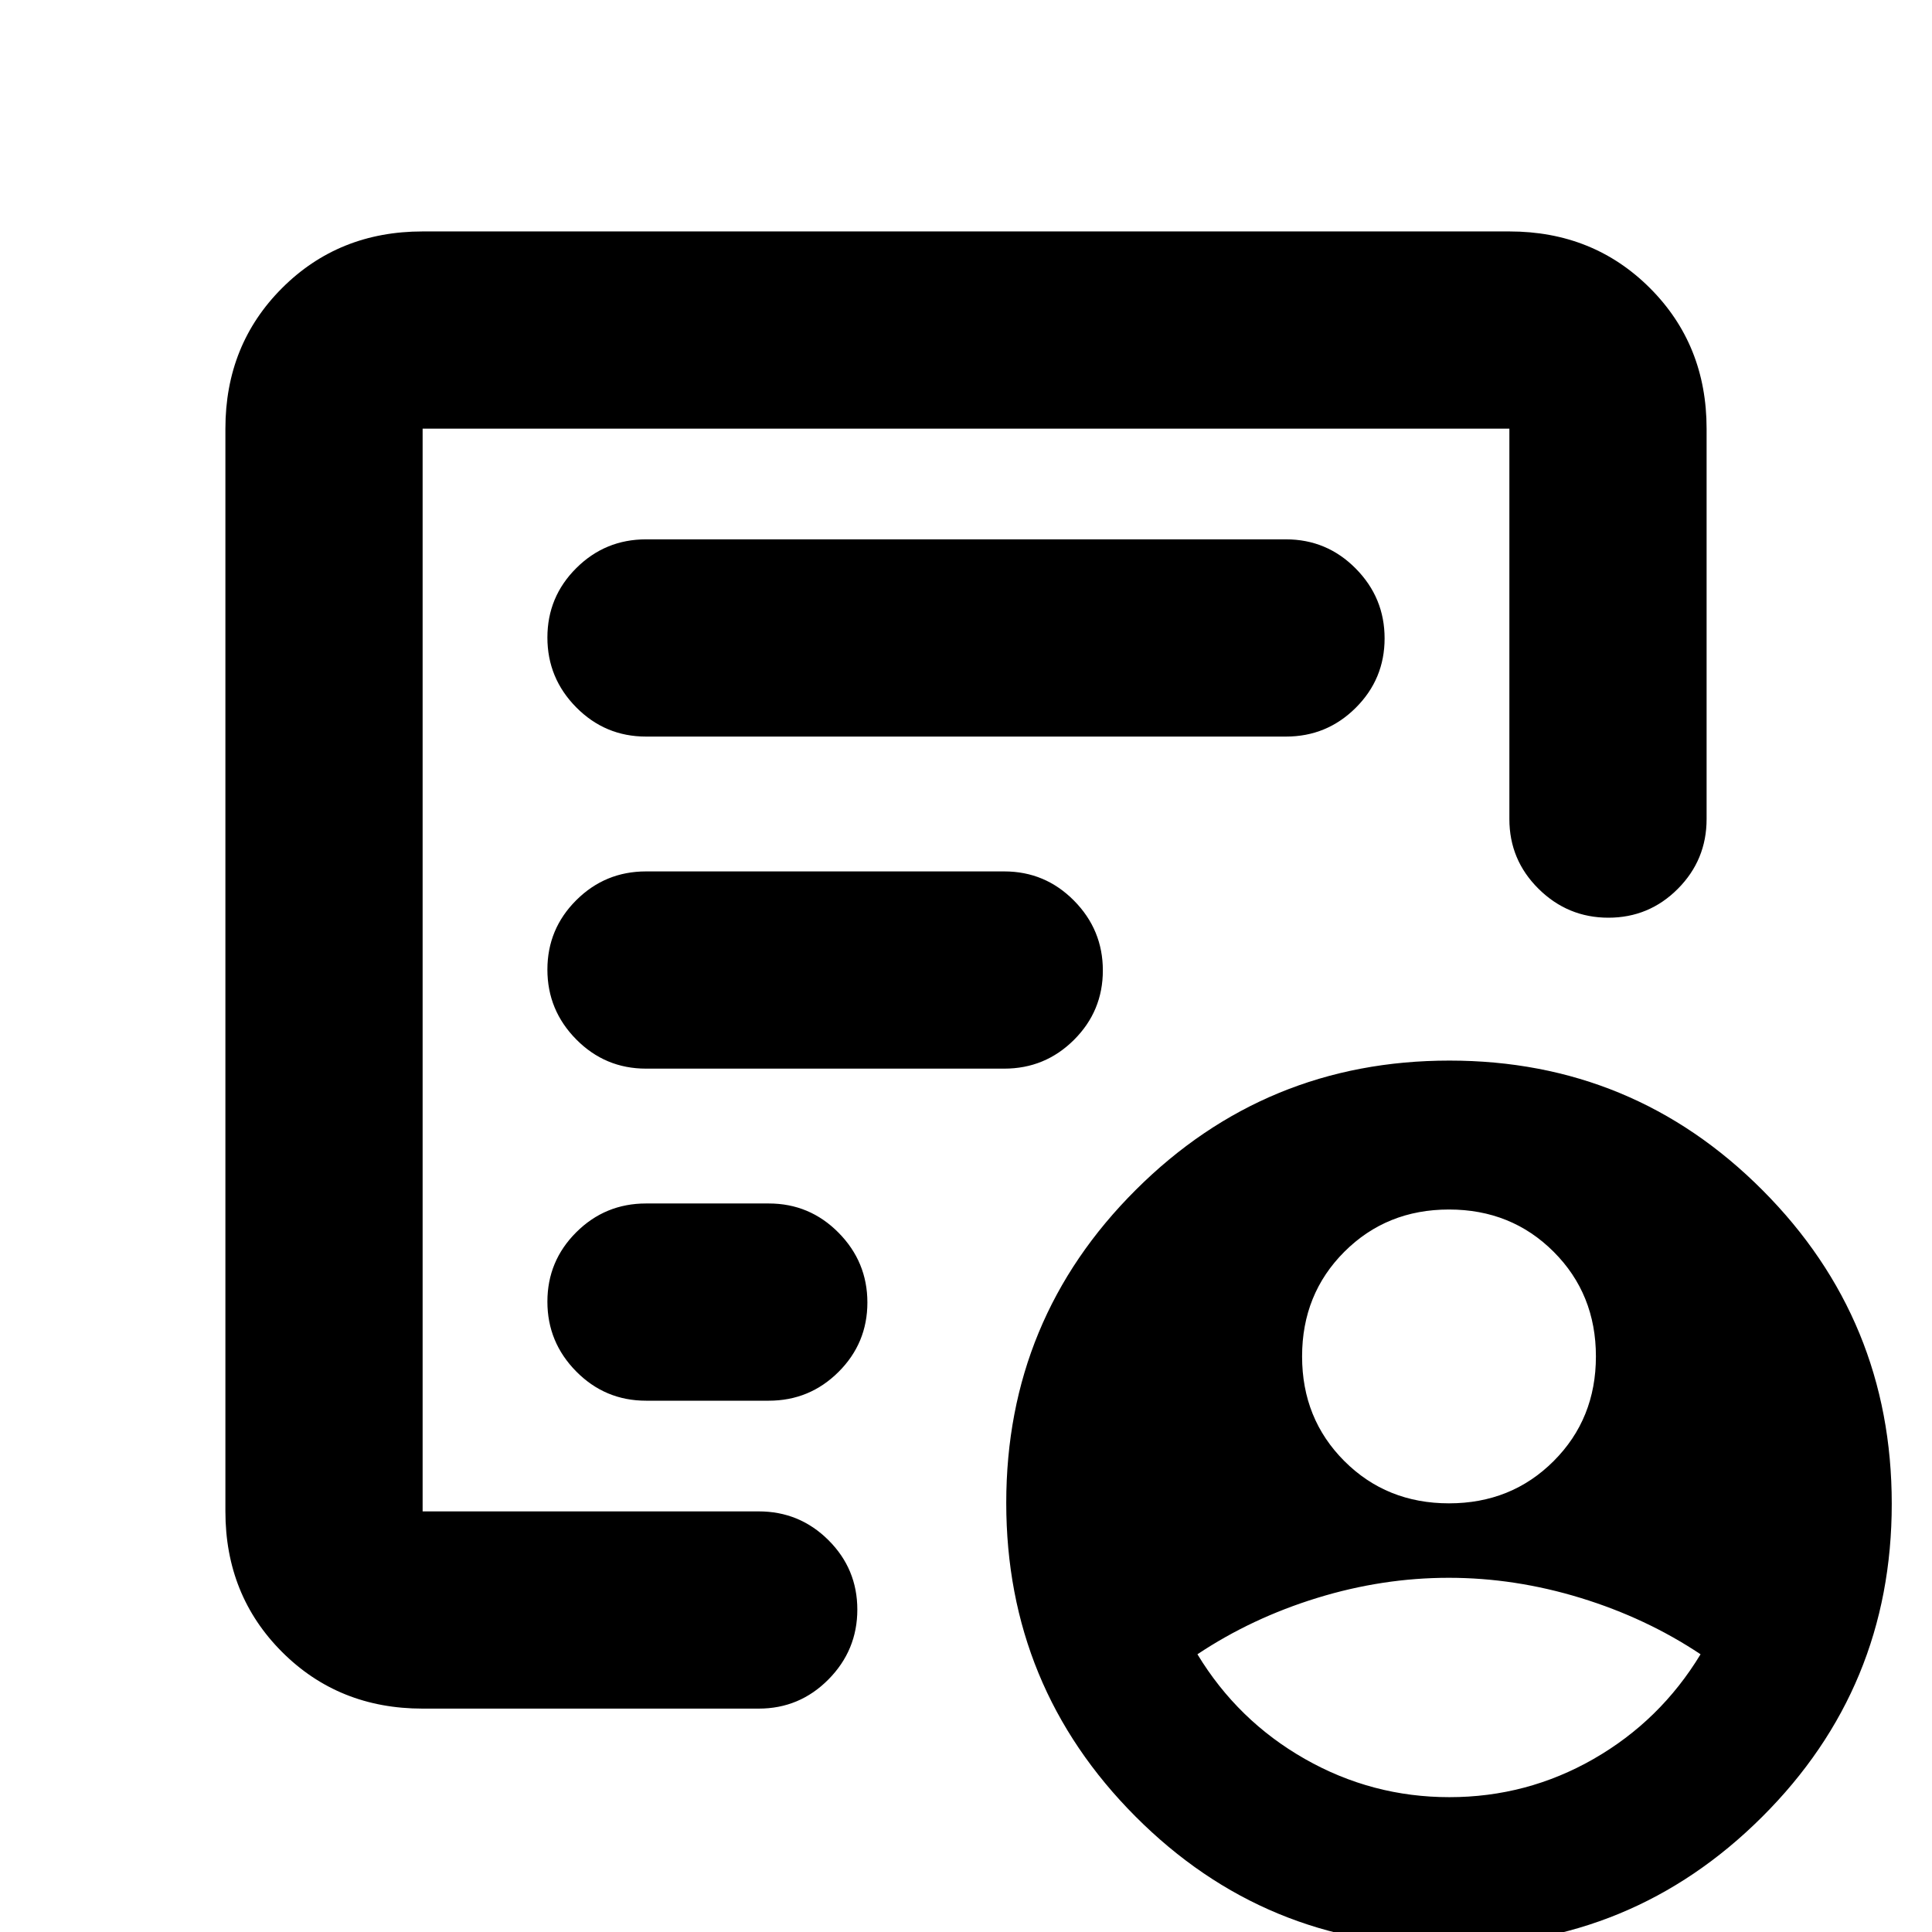 <svg xmlns="http://www.w3.org/2000/svg" height="20" viewBox="0 -960 960 960" width="20"><path d="M720-213q31 0 52-21t21-52q0-31-21-52t-52-21q-31 0-52 21t-21 52q0 31 21 52t52 21Zm.23 146q38.5 0 71.64-19Q825-105 845-138q-27-18-59.62-28t-65.5-10q-32.88 0-65.38 10-32.5 10-59.5 28 20 33 53.37 52 33.36 19 71.86 19ZM210-111q-41.7 0-69.85-28.15Q112-167.3 112-209v-538q0-41.7 28.15-69.85Q168.3-845 210-845h540q41.7 0 69.85 28.15Q848-788.7 848-747v194q0 20.3-14.29 34.65Q819.42-504 799.21-504t-34.71-14.35Q750-532.7 750-553v-194H210v538h167q20.3 0 34.65 14.29Q426-180.42 426-160.21t-14.35 34.71Q397.3-111 377-111H210Zm0-102v4-538 245-3 292Zm62-100.21q0 20.21 14.35 34.71T321-264h61q20.3 0 34.65-14.29Q431-292.58 431-312.79t-14.35-34.71Q402.3-362 382-362h-61q-20.3 0-34.65 14.29Q272-333.42 272-313.21Zm0-165q0 20.21 14.35 34.71T321-429h178q20.3 0 34.65-14.29Q548-457.58 548-477.79t-14.35-34.71Q519.3-527 499-527H321q-20.3 0-34.65 14.29Q272-498.42 272-478.21Zm0-165q0 20.21 14.35 34.71T321-594h318q20.3 0 34.65-14.29Q688-622.58 688-642.79t-14.35-34.71Q659.3-692 639-692H321q-20.3 0-34.65 14.29Q272-663.42 272-643.21ZM719.77 7q-91.39 0-155.58-64.42Q500-121.83 500-213.23q0-91.39 64.42-155.58Q628.83-433 720.23-433q91.39 0 155.58 64.42Q940-304.17 940-212.77q0 91.39-64.42 155.58Q811.17 7 719.77 7Z"/></svg>